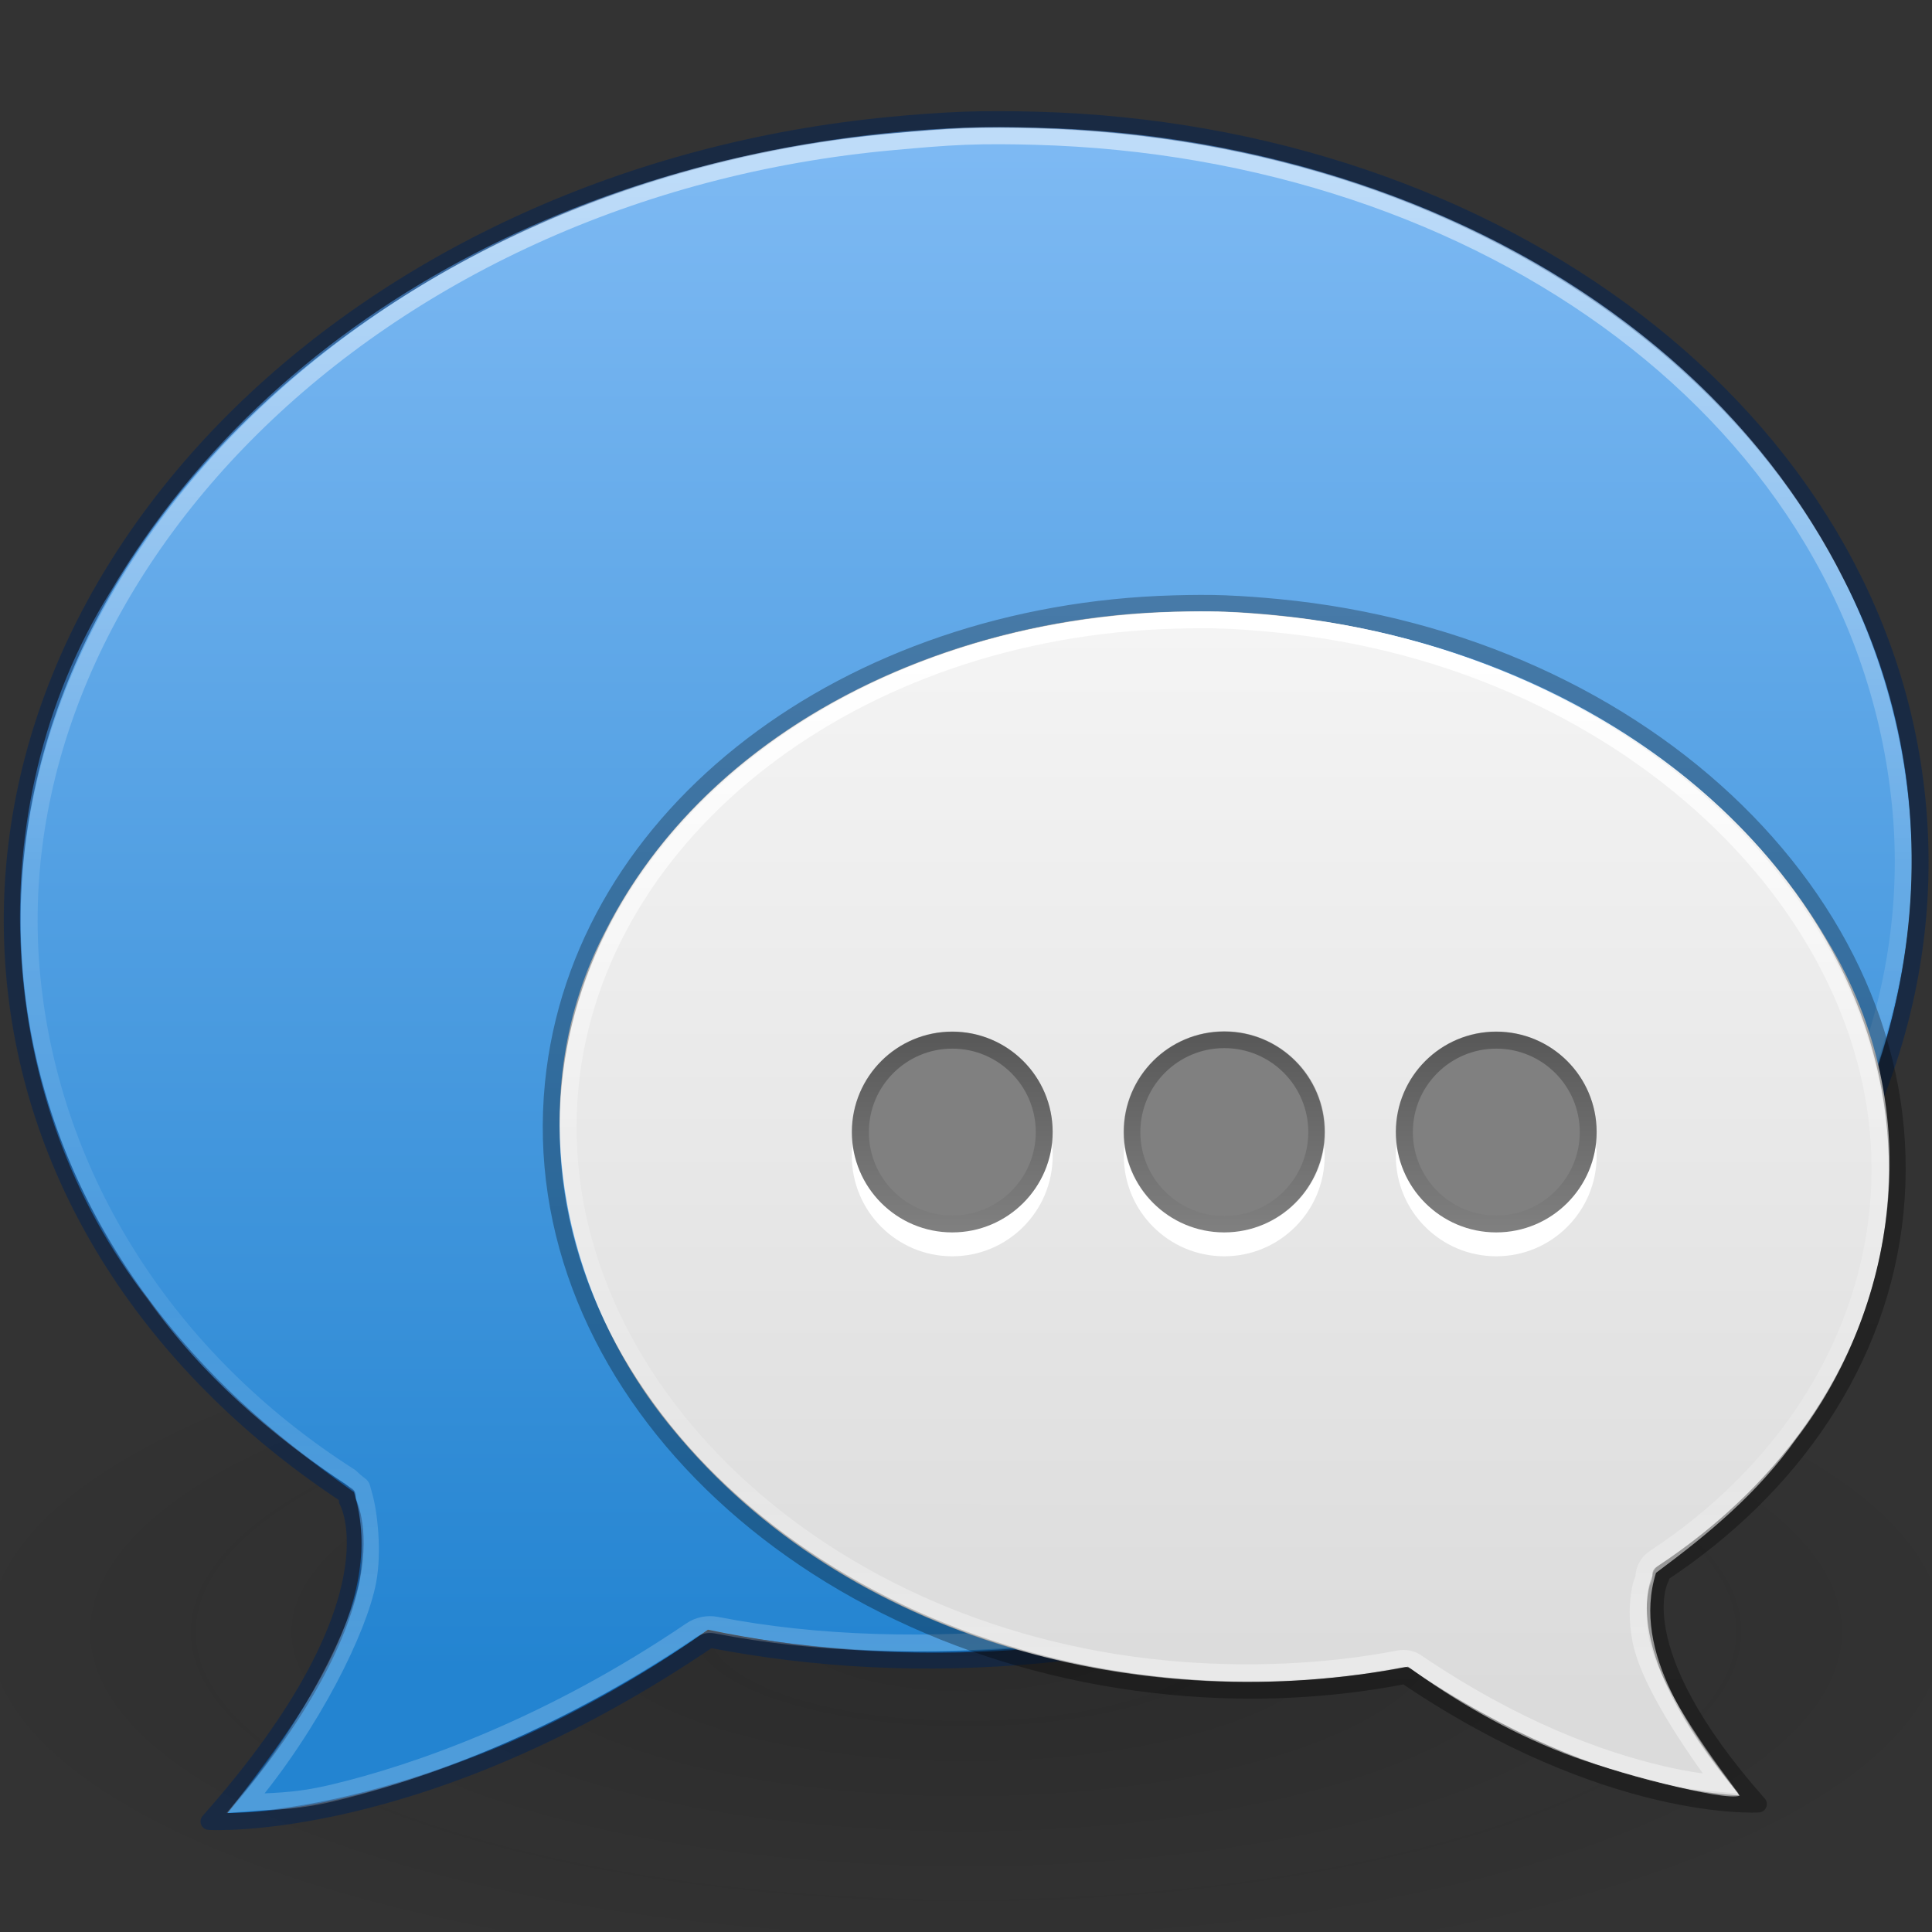 <?xml version="1.0" encoding="UTF-8" standalone="no"?>
<!-- Created with Inkscape (http://www.inkscape.org/) -->

<svg
   xmlns:dc="http://purl.org/dc/elements/1.1/"
   xmlns:cc="http://creativecommons.org/ns#"
   xmlns:rdf="http://www.w3.org/1999/02/22-rdf-syntax-ns#"
   xmlns:svg="http://www.w3.org/2000/svg"
   xmlns="http://www.w3.org/2000/svg"
   xmlns:xlink="http://www.w3.org/1999/xlink"
   xmlns:sodipodi="http://sodipodi.sourceforge.net/DTD/sodipodi-0.dtd"
   xmlns:inkscape="http://www.inkscape.org/namespaces/inkscape"
   version="1.1"
   width="128"
   height="128"
   id="svg3996"
   inkscape:version="0.91 r"
   sodipodi:docname="iviewer.svg">
  <rect width="100%" height="100%" fill="#333333" stroke="none"/>
  <sodipodi:namedview
     pagecolor="#ffffff"
     bordercolor="#666666"
     borderopacity="1"
     objecttolerance="10"
     gridtolerance="10"
     guidetolerance="10"
     inkscape:pageopacity="0"
     inkscape:pageshadow="2"
     inkscape:window-width="1366"
     inkscape:window-height="713"
     id="namedview37"
     showgrid="false"
     inkscape:zoom="2"
     inkscape:cx="118.16745"
     inkscape:cy="76.558723"
     inkscape:window-x="0"
     inkscape:window-y="30"
     inkscape:window-maximized="1"
     inkscape:current-layer="svg3996" />
  <defs
     id="defs3998">
    <linearGradient
       inkscape:collect="always"
       id="linearGradient3903">
      <stop
         style="stop-color:#000000;stop-opacity:1;"
         offset="0"
         id="stop3905" />
      <stop
         style="stop-color:#000000;stop-opacity:0;"
         offset="1"
         id="stop3907" />
    </linearGradient>
    <linearGradient
       id="linearGradient3843">
      <stop
         offset="0"
         style="stop-color:#7db9f3;stop-opacity:1;"
         id="stop3845" />
      <stop
         offset="1"
         style="stop-color:#2384d1;stop-opacity:1;"
         id="stop3847" />
    </linearGradient>
    <linearGradient
       x1="132.341"
       y1="2.292"
       x2="132.341"
       y2="33.333"
       id="linearGradient6784-9"
       xlink:href="#linearGradient6786-4"
       gradientUnits="userSpaceOnUse"
       gradientTransform="matrix(1.189,0,0,1.411,-126.141,-11.843)" />
    <linearGradient
       id="linearGradient6786-4">
      <stop
         id="stop6788-2"
         style="stop-color:#ffffff;stop-opacity:1"
         offset="0" />
      <stop
         id="stop6790-0"
         style="stop-color:#ffffff;stop-opacity:0.235"
         offset="0.464" />
      <stop
         id="stop6792-0"
         style="stop-color:#ffffff;stop-opacity:0.157"
         offset="0.762" />
      <stop
         id="stop6794-4"
         style="stop-color:#ffffff;stop-opacity:0.392"
         offset="1" />
    </linearGradient>
    <linearGradient
       x1="22.643"
       y1="26.967"
       x2="22.643"
       y2="30.984"
       id="linearGradient6883"
       xlink:href="#linearGradient3922"
       gradientUnits="userSpaceOnUse"
       gradientTransform="matrix(1.239,0,0,1.24,2.504,6.621)" />
    <linearGradient
       id="linearGradient3922">
      <stop
         id="stop3924"
         style="stop-color:#000000;stop-opacity:1"
         offset="0" />
      <stop
         id="stop3926-9"
         style="stop-color:#000000;stop-opacity:0"
         offset="1" />
    </linearGradient>
    <linearGradient
       x1="22.643"
       y1="26.967"
       x2="22.643"
       y2="30.984"
       id="linearGradient6886"
       xlink:href="#linearGradient3922"
       gradientUnits="userSpaceOnUse"
       gradientTransform="matrix(1.333,0,0,1.333,0.085,3.46)" />
    <linearGradient
       x1="-51.786"
       y1="53.514"
       x2="-51.786"
       y2="3.634"
       id="linearGradient3394-3"
       xlink:href="#linearGradient3104-8-8-97-9"
       gradientUnits="userSpaceOnUse"
       gradientTransform="matrix(1.07,0,0,1.124,78.923,-1.102)" />
    <linearGradient
       id="linearGradient3104-8-8-97-9">
      <stop
         id="stop3106-5-4-3-6"
         style="stop-color:#000000;stop-opacity:0.322"
         offset="0" />
      <stop
         id="stop3108-4-3-7-0"
         style="stop-color:#000000;stop-opacity:0.278"
         offset="1" />
    </linearGradient>
    <linearGradient
       x1="-60.961"
       y1="28.234"
       x2="-60.914"
       y2="104.842"
       id="linearGradient6654-1"
       xlink:href="#linearGradient3600-8-3"
       gradientUnits="userSpaceOnUse"
       gradientTransform="matrix(0.584,3.5977471e-4,-3.5543764e-4,0.591,61.565,-10.157)" />
    <linearGradient
       id="linearGradient3600-8-3">
      <stop
         id="stop3828-7-6"
         style="stop-color:#f4f4f4;stop-opacity:1"
         offset="0" />
      <stop
         id="stop3604-2-5"
         style="stop-color:#dbdbdb;stop-opacity:1"
         offset="1" />
    </linearGradient>
    <linearGradient
       id="linearGradient8838-561-565">
      <stop
         id="stop4621"
         style="stop-color:#0a0a0a;stop-opacity:1"
         offset="0" />
      <stop
         id="stop4623"
         style="stop-color:#0a0a0a;stop-opacity:0"
         offset="1" />
    </linearGradient>
    <radialGradient
       cx="62.625"
       cy="4.625"
       r="10.625"
       fx="62.625"
       fy="4.625"
       id="radialGradient3994"
       xlink:href="#linearGradient8838-561-565"
       gradientUnits="userSpaceOnUse"
       gradientTransform="matrix(2.886,0,0,1.004,-148.753,46.024)" />
    <linearGradient
       inkscape:collect="always"
       xlink:href="#linearGradient6786-4"
       id="linearGradient3044"
       gradientUnits="userSpaceOnUse"
       gradientTransform="matrix(1.189,0,0,1.411,-126.141,4.157)"
       x1="132.341"
       y1="2.292"
       x2="132.341"
       y2="33.333" />
    <linearGradient
       inkscape:collect="always"
       xlink:href="#linearGradient3922"
       id="linearGradient3047"
       gradientUnits="userSpaceOnUse"
       gradientTransform="matrix(1.239,0,0,1.24,82.196,5.914)"
       x1="22.643"
       y1="26.967"
       x2="22.643"
       y2="30.984" />
    <linearGradient
       inkscape:collect="always"
       xlink:href="#linearGradient3922"
       id="linearGradient3050"
       gradientUnits="userSpaceOnUse"
       gradientTransform="matrix(1.333,0,0,1.333,95.785,3.46)"
       x1="22.643"
       y1="26.967"
       x2="22.643"
       y2="30.984" />
    <linearGradient
       inkscape:collect="always"
       xlink:href="#linearGradient3843"
       id="linearGradient3058"
       gradientUnits="userSpaceOnUse"
       gradientTransform="matrix(0.584,3.5977471e-4,-3.5543764e-4,0.591,61.565,-10.157)"
       x1="-60.961"
       y1="28.234"
       x2="-60.914"
       y2="104.842" />
    <radialGradient
       inkscape:collect="always"
       xlink:href="#linearGradient8838-561-565"
       id="radialGradient3061"
       gradientUnits="userSpaceOnUse"
       gradientTransform="matrix(2.886,0,0,1.004,-148.753,46.024)"
       cx="62.625"
       cy="4.625"
       fx="62.625"
       fy="4.625"
       r="10.625" />
    <linearGradient
       inkscape:collect="always"
       xlink:href="#linearGradient3600-8-3"
       id="linearGradient3069"
       gradientUnits="userSpaceOnUse"
       gradientTransform="matrix(-0.412,2.5381292e-4,2.5075322e-4,0.417,18.851,8.907)"
       x1="-60.961"
       y1="28.234"
       x2="-60.914"
       y2="104.842" />
    <linearGradient
       inkscape:collect="always"
       xlink:href="#linearGradient3104-8-8-97-9"
       id="linearGradient3071"
       gradientUnits="userSpaceOnUse"
       gradientTransform="matrix(-0.755,0,0,0.793,6.605,15.295)"
       x1="-51.786"
       y1="53.514"
       x2="-51.786"
       y2="3.634" />
    <linearGradient
       inkscape:collect="always"
       xlink:href="#linearGradient6786-4"
       id="linearGradient3073"
       gradientUnits="userSpaceOnUse"
       gradientTransform="matrix(-0.839,0,0,0.995,151.274,19.006)"
       x1="132.341"
       y1="2.292"
       x2="132.341"
       y2="33.333" />
    <linearGradient
       inkscape:collect="always"
       xlink:href="#linearGradient3903"
       id="linearGradient3909"
       x1="30.951"
       y1="32.006"
       x2="30.951"
       y2="38.566"
       gradientUnits="userSpaceOnUse" />
    <linearGradient
       inkscape:collect="always"
       xlink:href="#linearGradient3903"
       id="linearGradient3932"
       gradientUnits="userSpaceOnUse"
       x1="30.951"
       y1="32.006"
       x2="30.951"
       y2="38.566" />
    <linearGradient
       inkscape:collect="always"
       xlink:href="#linearGradient3903"
       id="linearGradient3942"
       gradientUnits="userSpaceOnUse"
       x1="30.951"
       y1="32.006"
       x2="30.951"
       y2="38.566" />
    <linearGradient
       inkscape:collect="always"
       xlink:href="#linearGradient3903"
       id="linearGradient3960"
       gradientUnits="userSpaceOnUse"
       x1="30.951"
       y1="32.006"
       x2="30.951"
       y2="38.566" />
    <linearGradient
       inkscape:collect="always"
       xlink:href="#linearGradient3903"
       id="linearGradient3962"
       gradientUnits="userSpaceOnUse"
       x1="30.951"
       y1="32.006"
       x2="30.951"
       y2="38.566" />
    <linearGradient
       inkscape:collect="always"
       xlink:href="#linearGradient3903"
       id="linearGradient3964"
       gradientUnits="userSpaceOnUse"
       x1="30.951"
       y1="32.006"
       x2="30.951"
       y2="38.566" />
    <radialGradient
       inkscape:collect="always"
       xlink:href="#linearGradient8838-561-565"
       id="radialGradient3069"
       gradientUnits="userSpaceOnUse"
       gradientTransform="matrix(5.741,0,0,1.997,-295.541,94.88)"
       cx="62.625"
       cy="4.625"
       fx="62.625"
       fy="4.625"
       r="10.625" />
    <linearGradient
       inkscape:collect="always"
       xlink:href="#linearGradient3903"
       id="linearGradient3072"
       gradientUnits="userSpaceOnUse"
       x1="30.951"
       y1="32.006"
       x2="30.951"
       y2="38.566" />
    <linearGradient
       inkscape:collect="always"
       xlink:href="#linearGradient3903"
       id="linearGradient3074"
       gradientUnits="userSpaceOnUse"
       x1="30.951"
       y1="32.006"
       x2="30.951"
       y2="38.566" />
    <linearGradient
       inkscape:collect="always"
       xlink:href="#linearGradient3903"
       id="linearGradient3076"
       gradientUnits="userSpaceOnUse"
       x1="30.951"
       y1="32.006"
       x2="30.951"
       y2="38.566" />
    <linearGradient
       inkscape:collect="always"
       xlink:href="#linearGradient3903"
       id="linearGradient3090"
       gradientUnits="userSpaceOnUse"
       x1="30.951"
       y1="32.006"
       x2="30.951"
       y2="38.566" />
    <linearGradient
       inkscape:collect="always"
       xlink:href="#linearGradient3903"
       id="linearGradient3095"
       gradientUnits="userSpaceOnUse"
       x1="30.951"
       y1="32.006"
       x2="30.951"
       y2="38.566" />
    <linearGradient
       inkscape:collect="always"
       xlink:href="#linearGradient3903"
       id="linearGradient3100"
       gradientUnits="userSpaceOnUse"
       x1="30.951"
       y1="32.006"
       x2="30.951"
       y2="38.566" />
    <linearGradient
       inkscape:collect="always"
       xlink:href="#linearGradient3903"
       id="linearGradient3105"
       gradientUnits="userSpaceOnUse"
       x1="30.951"
       y1="32.006"
       x2="30.951"
       y2="38.566" />
    <linearGradient
       inkscape:collect="always"
       xlink:href="#linearGradient3903"
       id="linearGradient3107"
       gradientUnits="userSpaceOnUse"
       x1="30.951"
       y1="32.006"
       x2="30.951"
       y2="38.566" />
    <linearGradient
       inkscape:collect="always"
       xlink:href="#linearGradient3903"
       id="linearGradient3109"
       gradientUnits="userSpaceOnUse"
       x1="30.951"
       y1="32.006"
       x2="30.951"
       y2="38.566" />
    <linearGradient
       inkscape:collect="always"
       xlink:href="#linearGradient3903"
       id="linearGradient3122"
       gradientUnits="userSpaceOnUse"
       x1="30.951"
       y1="32.006"
       x2="30.951"
       y2="38.566" />
    <linearGradient
       inkscape:collect="always"
       xlink:href="#linearGradient3903"
       id="linearGradient3124"
       gradientUnits="userSpaceOnUse"
       x1="30.951"
       y1="32.006"
       x2="30.951"
       y2="38.566" />
    <linearGradient
       inkscape:collect="always"
       xlink:href="#linearGradient3903"
       id="linearGradient3126"
       gradientUnits="userSpaceOnUse"
       x1="30.951"
       y1="32.006"
       x2="30.951"
       y2="38.566" />
  </defs>
  <g
     id="g3128"
     transform="matrix(1.115,0,0,1.115,-7.344,-7.981)">
    <path
       d="m 125,104.116 c 0,11.718 -27.311,21.217 -61,21.217 -33.689,0 -61,-9.499 -61,-21.217 0,-11.718 27.311,-21.217 61,-21.217 C 97.689,82.899 125,92.398 125,104.116 l 0,0 z"
       inkscape:connector-curvature="0"
       id="path8836"
       style="display:inline;overflow:visible;visibility:visible;opacity:0.2;fill:url(#radialGradient3069);fill-opacity:1;fill-rule:evenodd;stroke:none;stroke-width:0.503;marker:none" />
    <g
       transform="matrix(1.989,0,0,1.989,0.348,3.334)"
       id="g3854"
       style="stroke-width:0.503;stroke-miterlimit:4;stroke-dasharray:none">
      <path
         style="color:#000000;display:inline;overflow:visible;visibility:visible;fill:url(#linearGradient3058);fill-opacity:1;fill-rule:nonzero;stroke:none;stroke-width:0.503;marker:none;enable-background:accumulate"
         id="path6603"
         inkscape:connector-curvature="0"
         d="M 31.954,5.735 C 21.711,6.131 11.637,10.755 6.43,19.607 2.409,26.07 2.965,34.893 7.562,40.738 c 1.661,2.343 3.468,3.841 6.145,5.762 1.062,3.386 -1.827,7.036 -3.775,9.585 2.736,-0.029 5.484,-0.949 7.491,-1.731 2.407,-0.928 4.926,-2.36 6.862,-3.746 11.019,2.31 23.972,-1.214 31.377,-10.233 5.013,-6.342 6.001,-14.545 2.532,-21.185 C 53.807,10.539 43.975,6.139 34.749,5.758 33.818,5.719 32.885,5.701 31.954,5.735 Z"
         sodipodi:nodetypes="ccccccccccc" />
      <path
         style="color:#000000;display:inline;overflow:visible;visibility:visible;opacity:0.5;fill:none;stroke:#002255;stroke-width:0.503;stroke-linecap:butt;stroke-linejoin:round;stroke-miterlimit:4;stroke-dasharray:none;stroke-dashoffset:0;stroke-opacity:1;marker:none;enable-background:accumulate"
         id="path4111-6"
         inkscape:connector-curvature="0"
         d="M 31.925,5.511 C 31.198,5.539 30.481,5.594 29.745,5.664 14.049,7.163 2.339,18.653 3.592,31.269 4.217,37.567 7.973,42.959 13.512,46.601 l 0,0.153 c 0,0 1.724,2.968 -4.133,9.583 0,0 6.343,0.402 14.956,-5.443 3.148,0.612 6.471,0.789 9.92,0.46 C 49.951,49.855 61.661,38.442 60.408,25.826 59.273,14.393 47.913,5.884 34.104,5.511 c -0.714,-0.019 -1.452,-0.028 -2.179,0 z" />
      <path
         style="color:#000000;display:inline;overflow:visible;visibility:visible;opacity:0.5;fill:none;stroke:url(#linearGradient3044);stroke-width:0.503;stroke-linecap:round;stroke-linejoin:miter;stroke-miterlimit:4;stroke-dasharray:none;stroke-dashoffset:0;stroke-opacity:1;marker:none;enable-background:accumulate"
         id="path3089"
         inkscape:connector-curvature="0"
         d="m 31.969,5.997 c -0.7,0.027 -1.399,0.091 -2.125,0.156 C 14.235,7.548 2.907,19.193 4.094,31.143 c 0.592,5.965 4.013,11.398 9.504,14.896 0.432,0.412 0.287,0.129 0.414,0.56 0.144,0.496 0.284,1.662 0.113,2.562 -0.269,1.415 -1.643,4.242 -3.638,6.619 0.667,-0.056 1.366,-0.007 2.575,-0.292 2.556,-0.603 6.516,-2.008 10.719,-4.86 0.216,-0.148 0.493,-0.206 0.75,-0.156 3.051,0.593 6.391,0.664 9.751,0.343 15.267,-1.458 26.814,-12.896 25.627,-24.846 C 58.763,14.432 47.477,6.359 34.062,5.997 c -0.704,-0.019 -1.4,-0.027 -2.094,0 z"
         sodipodi:nodetypes="cssccscsccsscc" />
    </g>
    <g
       transform="matrix(1.989,0,0,1.989,0.348,3.334)"
       id="g3849"
       style="stroke-width:0.503;stroke-miterlimit:4;stroke-dasharray:none">
      <path
         sodipodi:nodetypes="ccccccccccc"
         d="m 39.741,20.195 c 6.944,0.264 14.287,3.543 17.96,9.788 3.167,5.188 1.981,11.161 -0.887,14.9 -1.172,1.653 -2.615,2.844 -4.206,4.027 -0.75,2.389 1.124,4.859 2.499,6.657 -0.471,0.177 -3.817,-0.71 -5.232,-1.262 -1.698,-0.655 -3.31,-1.599 -4.675,-2.593 -7.836,1.52 -16.74,-0.731 -21.964,-7.093 -3.506,-4.224 -4.469,-10.183 -2.021,-14.867 3.095,-6.104 10.047,-9.272 16.555,-9.541 0.657,-0.028 1.315,-0.04 1.972,-0.016 z"
         inkscape:connector-curvature="0"
         id="path3063"
         style="color:#000000;display:inline;overflow:visible;visibility:visible;fill:url(#linearGradient3069);fill-opacity:1;fill-rule:nonzero;stroke:none;stroke-width:0.503;marker:none;enable-background:accumulate" />
      <path
         d="m 39.762,19.96 c 0.513,0.02 1.019,0.059 1.538,0.108 11.073,1.057 19.334,9.164 18.451,18.064 -0.441,4.443 -3.091,8.247 -6.999,10.817 l 0,0.108 c 0,0 -1.216,2.094 2.916,6.76 0,0 -4.475,0.284 -10.551,-3.84 -2.221,0.432 -4.565,0.557 -6.999,0.324 -11.073,-1.057 -19.334,-9.11 -18.451,-18.01 0.801,-8.066 8.815,-14.069 18.557,-14.332 0.504,-0.014 1.025,-0.02 1.538,0 z"
         inkscape:connector-curvature="0"
         id="path3065"
         style="color:#000000;display:inline;overflow:visible;visibility:visible;fill:none;stroke:url(#linearGradient3071);stroke-width:0.503;stroke-linecap:butt;stroke-linejoin:round;stroke-miterlimit:4;stroke-dasharray:none;stroke-dashoffset:0;stroke-opacity:1;marker:none;enable-background:accumulate" />
      <path
         sodipodi:nodetypes="ccscccsscsccsscc"
         d="m 39.731,20.451 c 0.494,0.019 0.987,0.061 1.499,0.11 10.768,1.028 18.848,9.068 18.011,17.498 -0.418,4.208 -2.903,7.924 -6.667,10.399 -0.201,0.125 -0.331,0.358 -0.331,0.595 -0.003,0.006 0.003,0.016 0,0.022 -0.047,0.113 -0.073,0.15 -0.11,0.353 -0.066,0.356 -0.099,0.864 0.022,1.499 0.19,0.999 1.136,2.595 2.387,4.28 -0.471,-0.039 -0.941,-0.085 -1.794,-0.286 -1.803,-0.425 -4.323,-1.323 -7.288,-3.335 -0.153,-0.105 -0.347,-0.145 -0.529,-0.11 -2.152,0.419 -4.608,0.529 -6.979,0.302 C 27.182,50.749 19.333,42.795 20.17,34.365 20.929,26.723 28.657,20.71 38.254,20.451 c 0.497,-0.013 0.987,-0.019 1.477,-1e-6 z"
         inkscape:connector-curvature="0"
         id="path3067"
         style="color:#000000;display:inline;overflow:visible;visibility:visible;fill:none;stroke:url(#linearGradient3073);stroke-width:0.503;stroke-linecap:round;stroke-linejoin:miter;stroke-miterlimit:4;stroke-dasharray:none;stroke-dashoffset:0;stroke-opacity:1;marker:none;enable-background:accumulate" />
    </g>
    <g
       transform="translate(0,-0.125)"
       id="g3111">
      <circle
         transform="matrix(1.989,0,0,-1.989,33.584,145.827)"
         id="path3879"
         style="fill:#ffffff;stroke:none"
         cx="31.125"
         cy="35.125"
         r="3" />
      <circle
         style="fill:#808080;stroke:none"
         id="path3871"
         transform="matrix(1.989,0,0,1.989,33.584,4.681)"
         cx="31.125"
         cy="35.125"
         r="3" />
      <circle
         transform="matrix(1.705,0,0,1.705,42.428,14.663)"
         id="path3873"
         style="opacity:0.3;fill:none;stroke:url(#linearGradient3122);stroke-width:0.587;stroke-miterlimit:4;stroke-dasharray:none;stroke-opacity:1"
         cx="31.125"
         cy="35.125"
         r="3.202" />
      <circle
         style="fill:#ffffff;stroke:none"
         id="path3926"
         transform="matrix(1.989,0,0,-1.989,17.422,145.827)"
         cx="31.125"
         cy="35.125"
         r="3" />
      <circle
         transform="matrix(1.989,0,0,1.989,17.422,4.681)"
         id="path3928"
         style="fill:#808080;stroke:none"
         cx="31.125"
         cy="35.125"
         r="3" />
      <circle
         style="opacity:0.3;fill:none;stroke:url(#linearGradient3124);stroke-width:0.587;stroke-miterlimit:4;stroke-dasharray:none;stroke-opacity:1"
         id="path3930"
         transform="matrix(1.705,0,0,1.705,26.267,14.663)"
         cx="31.125"
         cy="35.125"
         r="3.22" />
      <circle
         transform="matrix(1.989,0,0,-1.989,1.261,145.827)"
         id="path3936"
         style="fill:#ffffff;stroke:none"
         cx="31.125"
         cy="35.125"
         r="3" />
      <circle
         style="fill:#808080;stroke:none"
         id="path3938"
         transform="matrix(1.989,0,0,1.989,1.261,4.681)"
         cx="31.125"
         cy="35.125"
         r="3" />
      <circle
         transform="matrix(1.705,0,0,1.705,10.105,14.663)"
         id="path3940"
         style="opacity:0.3;fill:none;stroke:url(#linearGradient3126);stroke-width:0.587;stroke-miterlimit:4;stroke-dasharray:none;stroke-opacity:1"
         cx="31.125"
         cy="35.125"
         r="3.202" />
    </g>
  </g>
</svg>
